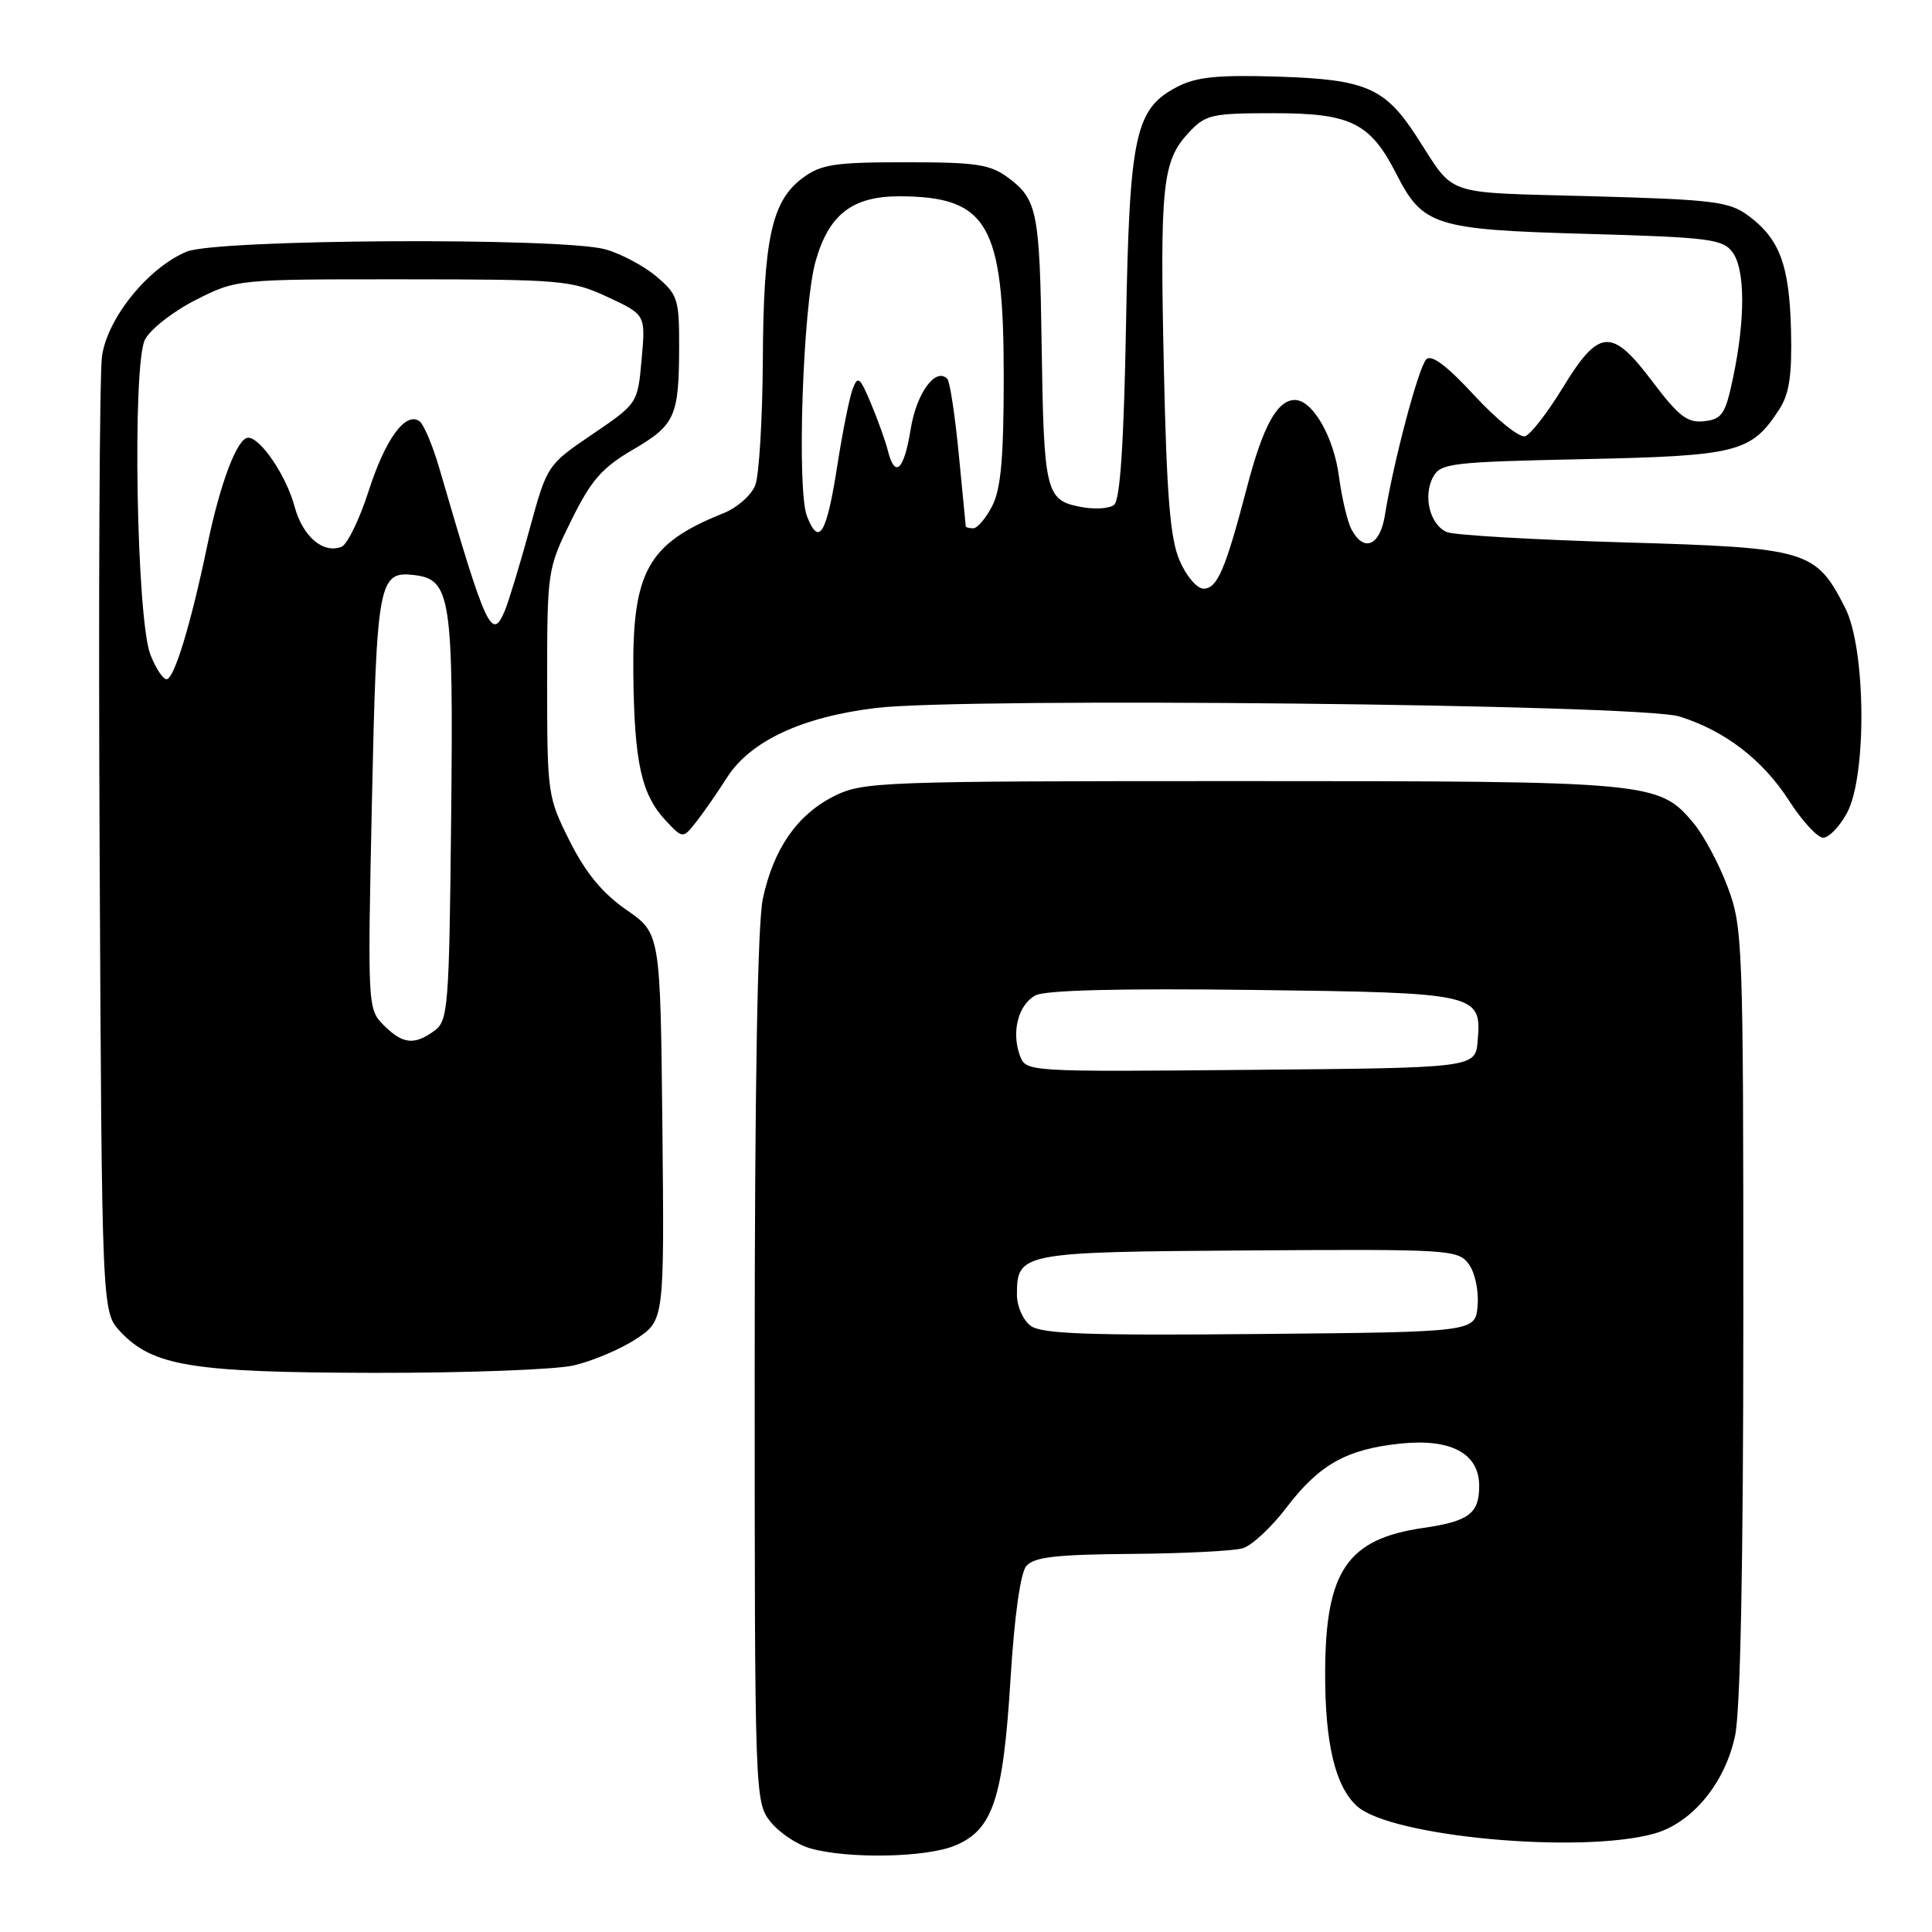 <?xml version="1.0" encoding="UTF-8" standalone="no"?>
<!DOCTYPE svg PUBLIC "-//W3C//DTD SVG 1.1//EN" "http://www.w3.org/Graphics/SVG/1.1/DTD/svg11.dtd" >
<svg xmlns="http://www.w3.org/2000/svg" xmlns:xlink="http://www.w3.org/1999/xlink" version="1.1" viewBox="0 0 256 256">
 <g >
 <path fill="currentColor"
d=" M 126.57 244.54 C 131.57 242.45 132.92 238.36 133.90 222.47 C 134.40 214.27 135.21 208.45 135.98 207.52 C 136.98 206.32 139.87 205.98 149.87 205.90 C 156.82 205.85 163.48 205.51 164.68 205.15 C 165.88 204.79 168.49 202.36 170.47 199.75 C 174.81 194.05 178.45 192.02 185.58 191.28 C 192.29 190.59 196.00 192.59 196.00 196.90 C 196.00 200.56 194.63 201.58 188.58 202.46 C 178.53 203.92 175.64 208.16 175.59 221.50 C 175.55 230.96 176.91 236.71 179.82 239.33 C 184.28 243.37 209.37 245.69 219.17 242.97 C 224.20 241.57 228.55 236.32 229.90 230.03 C 230.62 226.68 231.00 207.23 231.00 173.99 C 231.00 124.89 230.93 122.88 228.92 117.52 C 227.78 114.47 225.74 110.66 224.39 109.05 C 219.79 103.58 218.89 103.50 164.50 103.50 C 116.50 103.50 114.34 103.58 110.51 105.50 C 105.63 107.95 102.50 112.46 101.08 119.09 C 100.38 122.33 100.00 144.31 100.00 181.41 C 100.00 237.80 100.03 238.77 102.06 241.35 C 103.20 242.80 105.56 244.39 107.31 244.90 C 112.31 246.34 122.71 246.15 126.57 244.54 Z  M 76.00 180.93 C 78.47 180.36 82.20 178.79 84.27 177.43 C 88.03 174.95 88.03 174.95 87.77 149.31 C 87.50 123.67 87.50 123.67 83.00 120.56 C 79.84 118.37 77.61 115.67 75.50 111.47 C 72.56 105.63 72.50 105.18 72.50 90.48 C 72.50 75.61 72.53 75.39 75.69 68.97 C 78.33 63.62 79.76 61.98 83.87 59.58 C 89.48 56.30 89.97 55.21 89.99 45.84 C 90.00 39.64 89.79 39.00 86.97 36.63 C 85.30 35.22 82.26 33.61 80.22 33.04 C 74.43 31.44 28.69 31.68 24.72 33.35 C 19.63 35.48 14.25 42.12 13.52 47.17 C 13.18 49.55 13.04 79.03 13.20 112.67 C 13.50 173.84 13.50 173.84 15.95 176.45 C 20.25 181.02 25.38 181.86 49.50 181.91 C 61.60 181.93 73.53 181.49 76.00 180.93 Z  M 96.31 103.06 C 99.40 98.20 106.24 95.00 116.07 93.81 C 127.92 92.38 217.27 93.32 222.50 94.93 C 228.52 96.79 233.58 100.67 237.07 106.11 C 238.80 108.80 240.83 111.00 241.58 111.00 C 242.33 111.00 243.75 109.54 244.72 107.75 C 247.39 102.87 247.25 85.97 244.50 80.56 C 240.59 72.88 239.59 72.58 215.18 71.87 C 203.26 71.52 192.71 70.91 191.74 70.51 C 189.49 69.58 188.52 65.76 189.89 63.21 C 190.87 61.38 192.28 61.21 209.82 60.84 C 230.31 60.40 232.02 59.96 235.74 54.28 C 237.09 52.21 237.46 49.78 237.32 43.81 C 237.11 35.13 235.82 31.66 231.68 28.59 C 229.13 26.70 227.10 26.45 210.81 26.00 C 190.88 25.45 192.93 26.15 187.71 18.09 C 183.53 11.64 181.00 10.54 169.55 10.16 C 161.42 9.90 158.56 10.18 156.04 11.48 C 150.39 14.40 149.66 17.75 149.20 43.22 C 148.92 58.69 148.42 66.24 147.63 66.89 C 147.00 67.42 144.91 67.53 142.99 67.13 C 138.57 66.23 138.30 65.08 138.02 45.50 C 137.77 28.12 137.42 26.41 133.65 23.59 C 131.21 21.77 129.44 21.50 120.00 21.50 C 110.52 21.50 108.79 21.77 106.32 23.61 C 102.26 26.64 101.16 31.67 101.08 47.68 C 101.03 55.49 100.59 62.95 100.08 64.28 C 99.58 65.61 97.67 67.28 95.83 68.02 C 85.82 72.02 83.76 75.72 83.92 89.47 C 84.06 101.09 85.00 105.30 88.22 108.74 C 90.49 111.15 90.49 111.15 92.31 108.83 C 93.31 107.55 95.11 104.95 96.31 103.06 Z  M 136.59 175.69 C 135.57 174.95 134.75 173.11 134.75 171.58 C 134.75 165.98 135.21 165.89 165.42 165.69 C 192.11 165.51 193.20 165.58 194.62 167.50 C 195.44 168.61 195.96 171.05 195.79 173.00 C 195.50 176.50 195.50 176.50 166.96 176.76 C 144.33 176.98 138.04 176.75 136.59 175.69 Z  M 135.14 139.86 C 133.99 136.73 134.93 133.11 137.21 131.89 C 138.50 131.20 148.47 130.95 165.94 131.17 C 195.89 131.54 196.33 131.64 195.80 137.91 C 195.50 141.50 195.50 141.50 165.72 141.76 C 135.95 142.03 135.95 142.03 135.14 139.86 Z  M 50.85 135.85 C 48.72 133.72 48.70 133.39 49.28 106.28 C 49.91 76.99 50.16 75.64 54.89 76.20 C 59.73 76.77 60.09 79.13 59.78 108.33 C 59.52 133.56 59.38 135.25 57.56 136.58 C 54.89 138.53 53.36 138.36 50.85 135.85 Z  M 19.93 86.75 C 18.08 82.01 17.51 48.32 19.21 45.00 C 19.92 43.62 22.94 41.26 25.93 39.75 C 31.36 37.00 31.36 37.00 53.43 37.01 C 74.46 37.02 75.74 37.13 80.52 39.36 C 85.55 41.70 85.55 41.70 85.02 47.58 C 84.50 53.46 84.50 53.46 78.50 57.54 C 72.52 61.60 72.49 61.64 70.19 70.06 C 68.92 74.70 67.44 79.58 66.90 80.90 C 65.18 85.05 64.42 83.39 58.20 62.00 C 57.32 58.98 56.13 56.19 55.57 55.80 C 53.71 54.53 51.05 58.19 48.83 65.11 C 47.62 68.86 46.01 72.17 45.24 72.46 C 42.80 73.40 40.10 71.08 39.03 67.11 C 37.94 63.05 34.53 58.00 32.88 58.00 C 31.45 58.00 29.19 63.96 27.47 72.25 C 25.29 82.72 23.08 90.00 22.07 90.00 C 21.59 90.00 20.63 88.54 19.93 86.75 Z  M 156.29 74.25 C 155.05 71.34 154.59 65.67 154.22 48.84 C 153.68 24.54 154.02 21.35 157.47 17.62 C 159.75 15.17 160.48 15.00 168.82 15.00 C 179.01 15.00 181.57 16.27 185.04 23.08 C 188.53 29.92 190.14 30.43 210.28 30.99 C 226.50 31.45 228.30 31.68 229.58 33.44 C 231.25 35.72 231.27 42.28 229.65 50.00 C 228.63 54.87 228.19 55.54 225.83 55.81 C 223.60 56.07 222.45 55.19 218.92 50.51 C 213.54 43.38 211.87 43.51 207.04 51.43 C 205.05 54.69 202.82 57.56 202.09 57.80 C 201.36 58.05 198.34 55.62 195.38 52.42 C 191.74 48.47 189.68 46.92 188.99 47.61 C 187.97 48.63 184.64 61.19 183.51 68.25 C 182.86 72.32 180.74 73.24 179.09 70.17 C 178.55 69.17 177.80 66.00 177.42 63.14 C 176.73 57.87 173.92 53.00 171.58 53.00 C 169.25 53.00 167.36 56.43 165.25 64.50 C 162.37 75.50 161.30 78.00 159.47 78.00 C 158.60 78.00 157.18 76.32 156.29 74.25 Z  M 106.93 68.41 C 105.56 64.94 106.38 40.61 108.07 34.62 C 109.82 28.41 112.95 26.00 119.20 26.01 C 130.87 26.05 133.00 29.71 133.00 49.80 C 133.00 60.66 132.63 64.81 131.47 67.05 C 130.64 68.67 129.51 70.00 128.97 70.00 C 128.44 70.00 127.99 69.89 127.97 69.75 C 127.96 69.61 127.54 65.29 127.04 60.15 C 126.54 55.01 125.86 50.53 125.52 50.19 C 123.96 48.63 121.44 52.09 120.67 56.86 C 119.79 62.34 118.58 63.47 117.64 59.69 C 117.32 58.42 116.31 55.61 115.40 53.44 C 113.93 49.95 113.66 49.73 112.98 51.56 C 112.55 52.69 111.65 57.19 110.97 61.56 C 109.53 70.79 108.53 72.49 106.93 68.41 Z "/>
</g>
</svg>